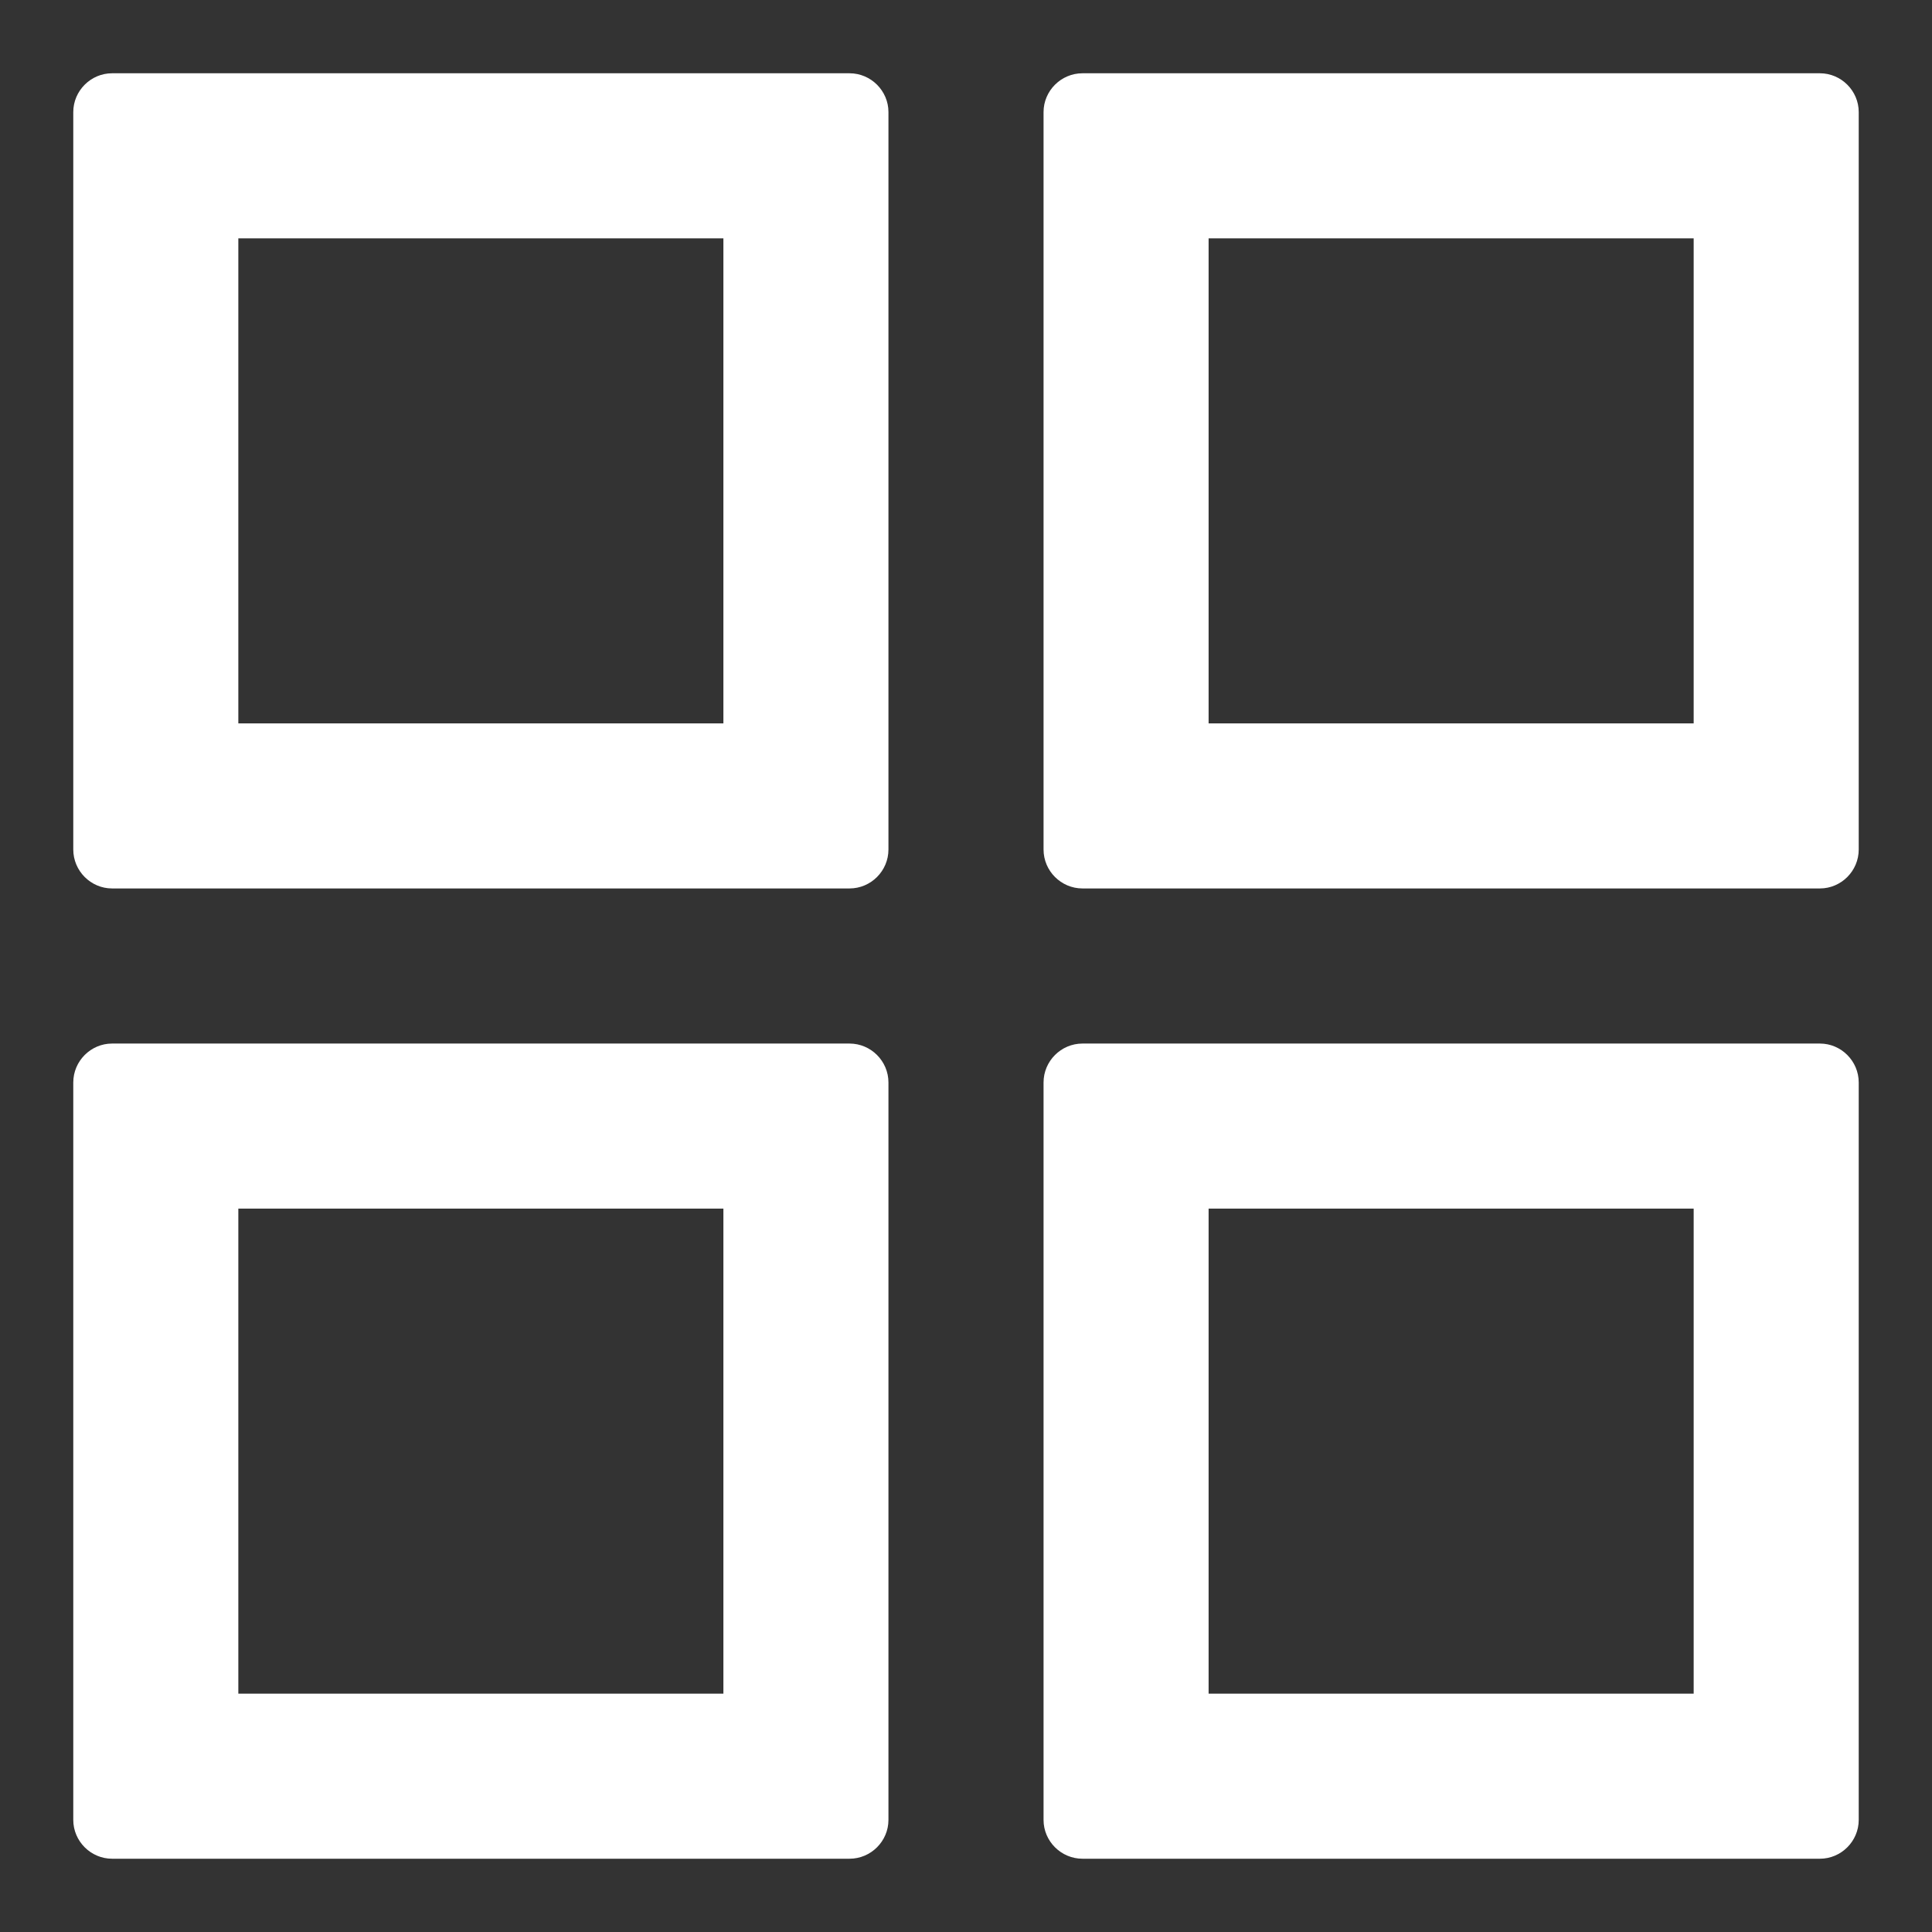 <?xml version="1.0" encoding="UTF-8"?>
<svg width="14px" height="14px" viewBox="0 0 14 14" version="1.1" xmlns="http://www.w3.org/2000/svg" xmlns:xlink="http://www.w3.org/1999/xlink">
    <rect x="0" y="0" width="14" height="14" fill="#333333" stroke="none"/>
    <!-- Generator: Sketch 52.2 (67145) - http://www.bohemiancoding.com/sketch -->
    <title>games</title>
    <desc>Created with Sketch.</desc>
    <g id="Design" stroke="none" stroke-width="1" fill="none" fill-rule="evenodd">
        <g id="SVG" transform="translate(-115, -40)" fill="#FFFFFF" fill-rule="nonzero">
            <g id="games" transform="translate(115, 40)">
                <path d="M6.156,0.531 L0.812,0.531 C0.658,0.531 0.531,0.658 0.531,0.812 L0.531,6.156 C0.531,6.311 0.658,6.438 0.812,6.438 L6.156,6.438 C6.311,6.438 6.438,6.311 6.438,6.156 L6.438,0.812 C6.438,0.658 6.311,0.531 6.156,0.531 Z M5.242,5.242 L1.727,5.242 L1.727,1.727 L5.242,1.727 L5.242,5.242 Z M13.188,0.531 L7.844,0.531 C7.689,0.531 7.562,0.658 7.562,0.812 L7.562,6.156 C7.562,6.311 7.689,6.438 7.844,6.438 L13.188,6.438 C13.342,6.438 13.469,6.311 13.469,6.156 L13.469,0.812 C13.469,0.658 13.342,0.531 13.188,0.531 Z M12.273,5.242 L8.758,5.242 L8.758,1.727 L12.273,1.727 L12.273,5.242 Z M6.156,7.562 L0.812,7.562 C0.658,7.562 0.531,7.689 0.531,7.844 L0.531,13.188 C0.531,13.342 0.658,13.469 0.812,13.469 L6.156,13.469 C6.311,13.469 6.438,13.342 6.438,13.188 L6.438,7.844 C6.438,7.689 6.311,7.562 6.156,7.562 Z M5.242,12.273 L1.727,12.273 L1.727,8.758 L5.242,8.758 L5.242,12.273 Z M13.188,7.562 L7.844,7.562 C7.689,7.562 7.562,7.689 7.562,7.844 L7.562,13.188 C7.562,13.342 7.689,13.469 7.844,13.469 L13.188,13.469 C13.342,13.469 13.469,13.342 13.469,13.188 L13.469,7.844 C13.469,7.689 13.342,7.562 13.188,7.562 Z M12.273,12.273 L8.758,12.273 L8.758,8.758 L12.273,8.758 L12.273,12.273 Z" id="Shape"></path>
            </g>
        </g>
    </g>
</svg>